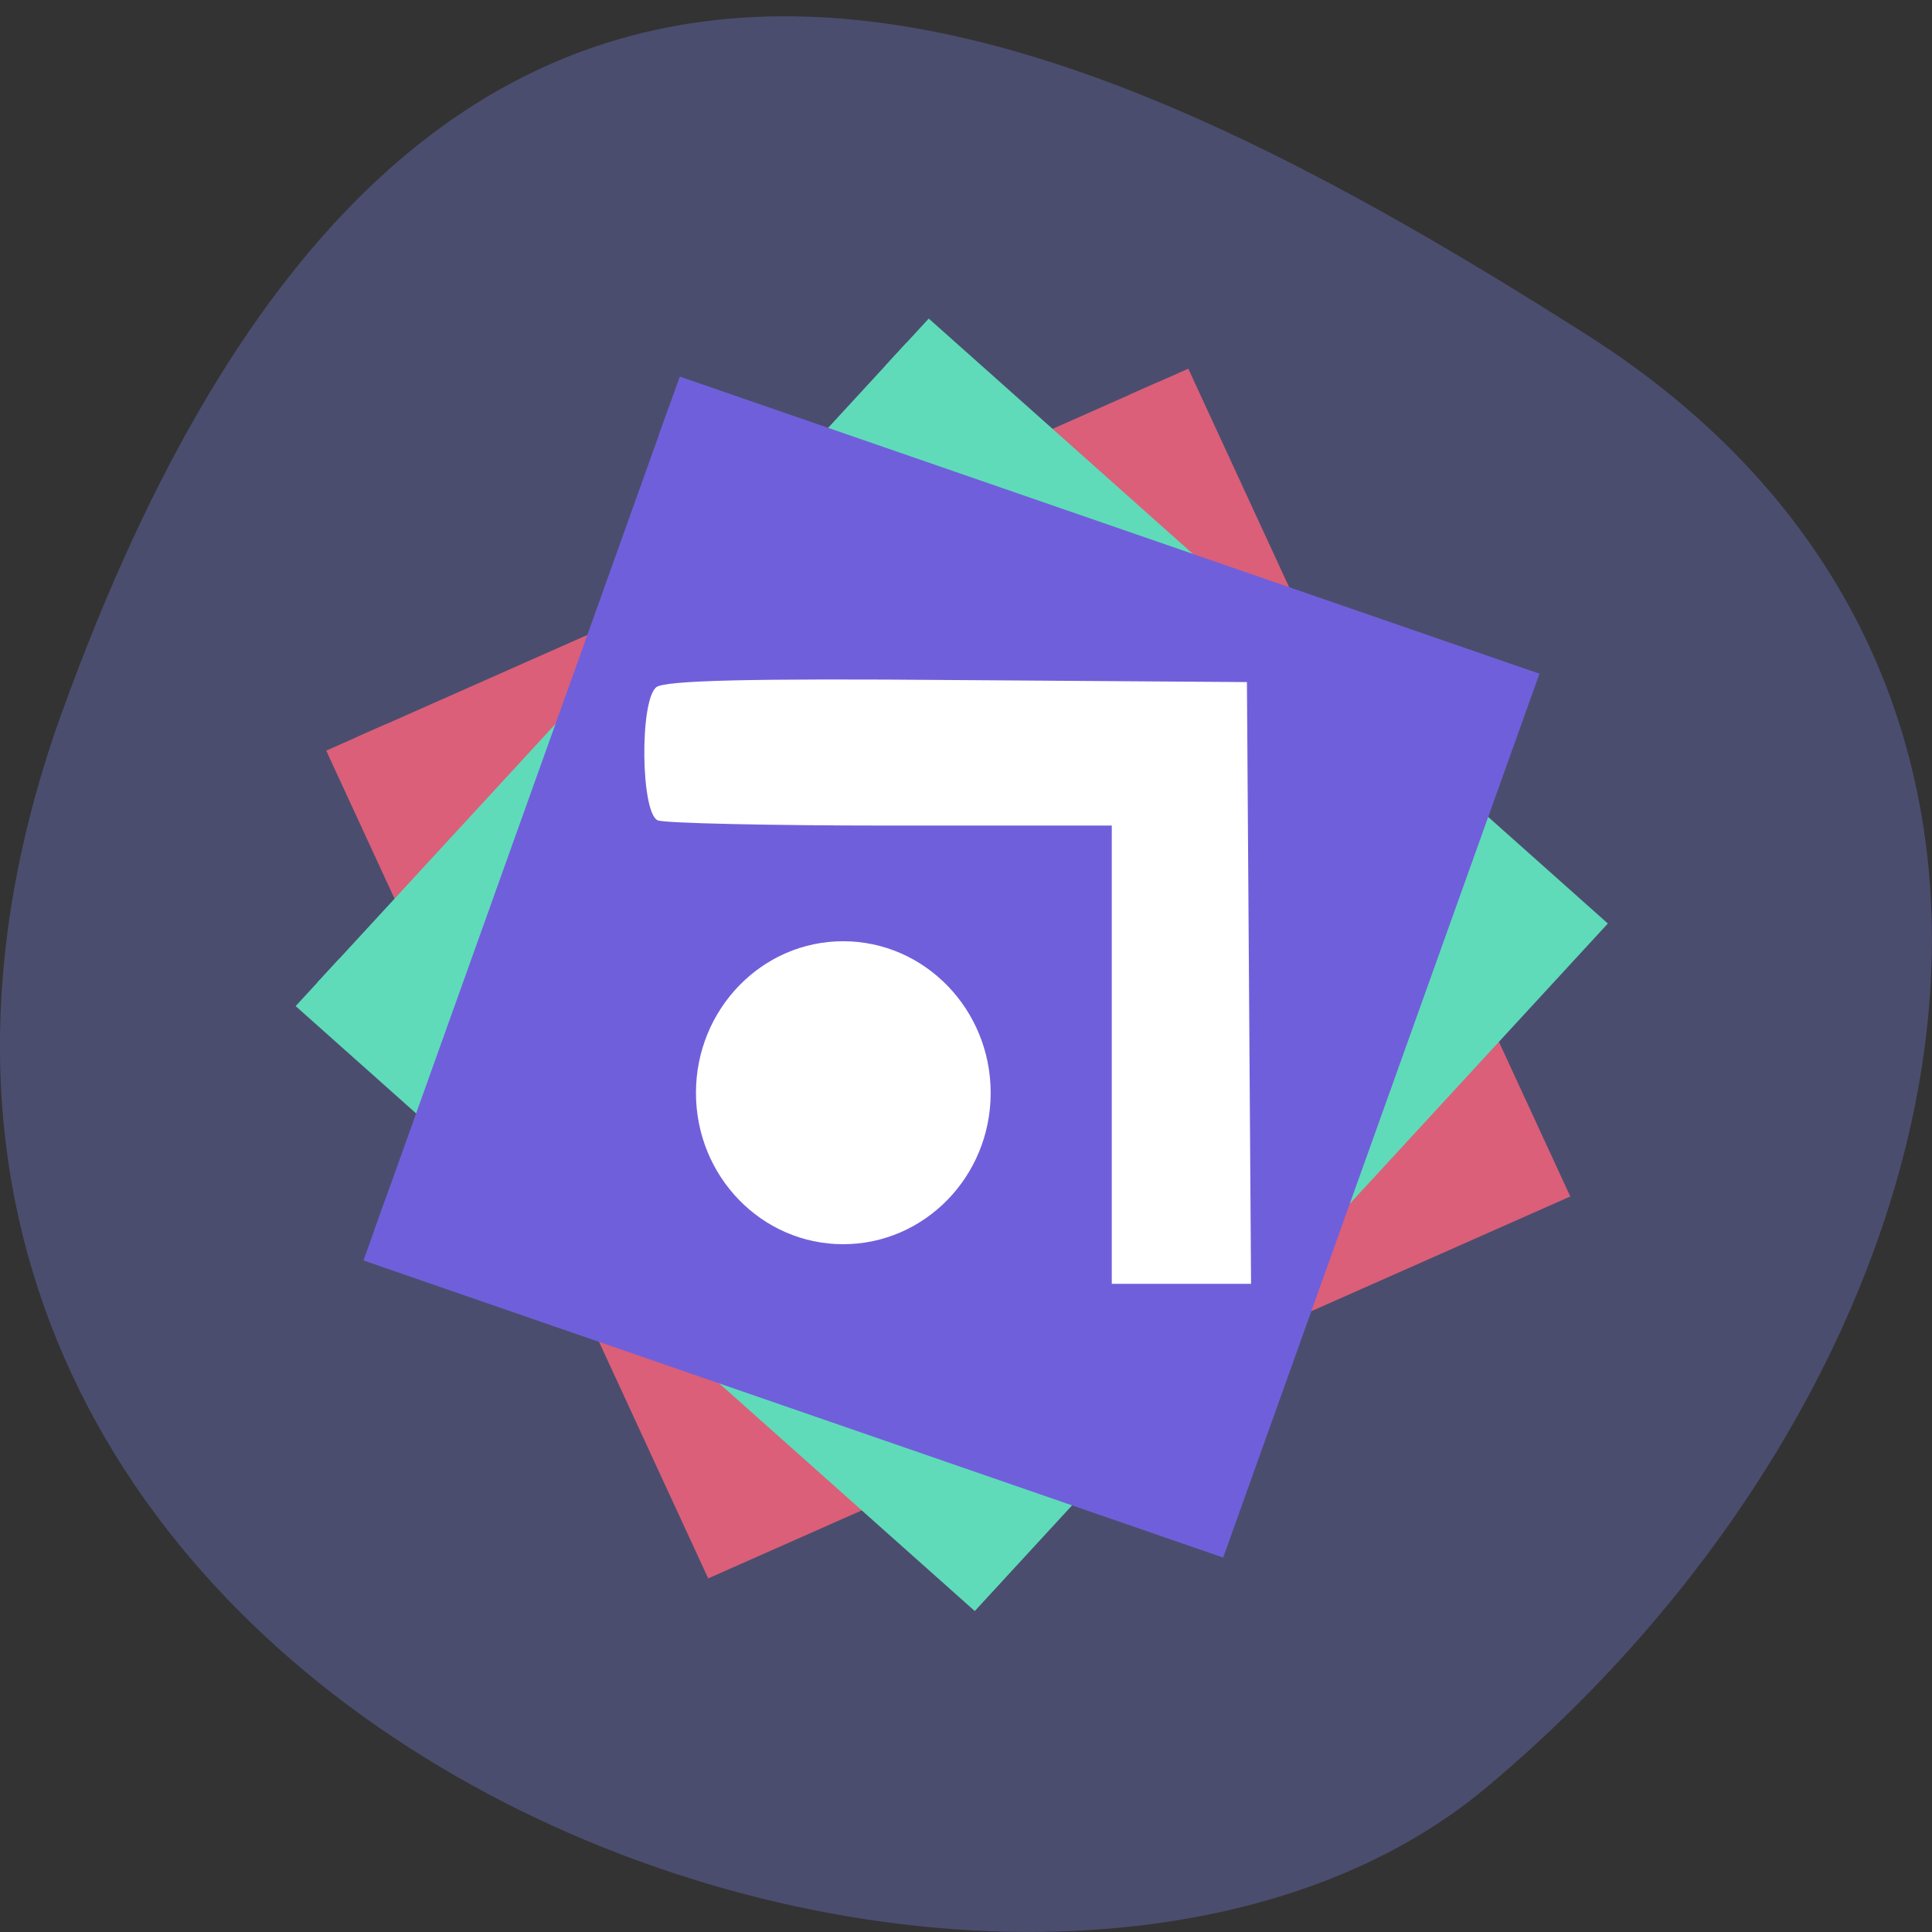 <svg xmlns="http://www.w3.org/2000/svg" viewBox="0 0 22 22"><rect x="0" y="0" width="22" height="22" fill="#333333" stroke="none"/><path d="m 0.711 8.094 c -4.105 11.367 10.656 16.895 16.203 12.27 c 5.543 -4.629 7.438 -12.559 1.156 -16.551 c -6.281 -3.992 -13.25 -7.086 -17.359 4.285" fill="#4b4d6f"/><g stroke-width="8.521"><path d="m 108.5 -117.58 l 116.58 0.006 v 115.74 l -116.58 -0.006" transform="matrix(0.036 0.078 -0.079 0.035 0 0)" fill="#db5f78" stroke="#db5f78"/><path d="m 119.47 -46.25 l 116.58 0.01 l -0.012 115.76 l -116.58 -0.01" transform="matrix(0.064 0.057 -0.058 0.063 0 0)" fill="#5fdbb9" stroke="#5fdbb9"/><path d="m 101.91 21.975 l 116.59 -0.007 l 0.018 115.73 l -116.59 0.007" transform="matrix(0.081 0.028 -0.029 0.081 0 0)" fill="#705fdb" stroke="#705fdb"/></g><g fill="#fff"><path d="m 12.66 12.01 v -2.609 h -2.512 c -1.379 0 -2.574 -0.027 -2.656 -0.059 c -0.195 -0.074 -0.211 -1.355 -0.02 -1.516 c 0.094 -0.078 1.07 -0.102 3.426 -0.082 l 3.301 0.023 l 0.047 6.852 h -1.586"/><path d="m 11.281 12.445 c 0 0.953 -0.754 1.723 -1.68 1.723 c -0.926 0 -1.676 -0.77 -1.676 -1.723 c 0 -0.953 0.75 -1.727 1.676 -1.727 c 0.926 0 1.68 0.773 1.68 1.727"/></g></svg>